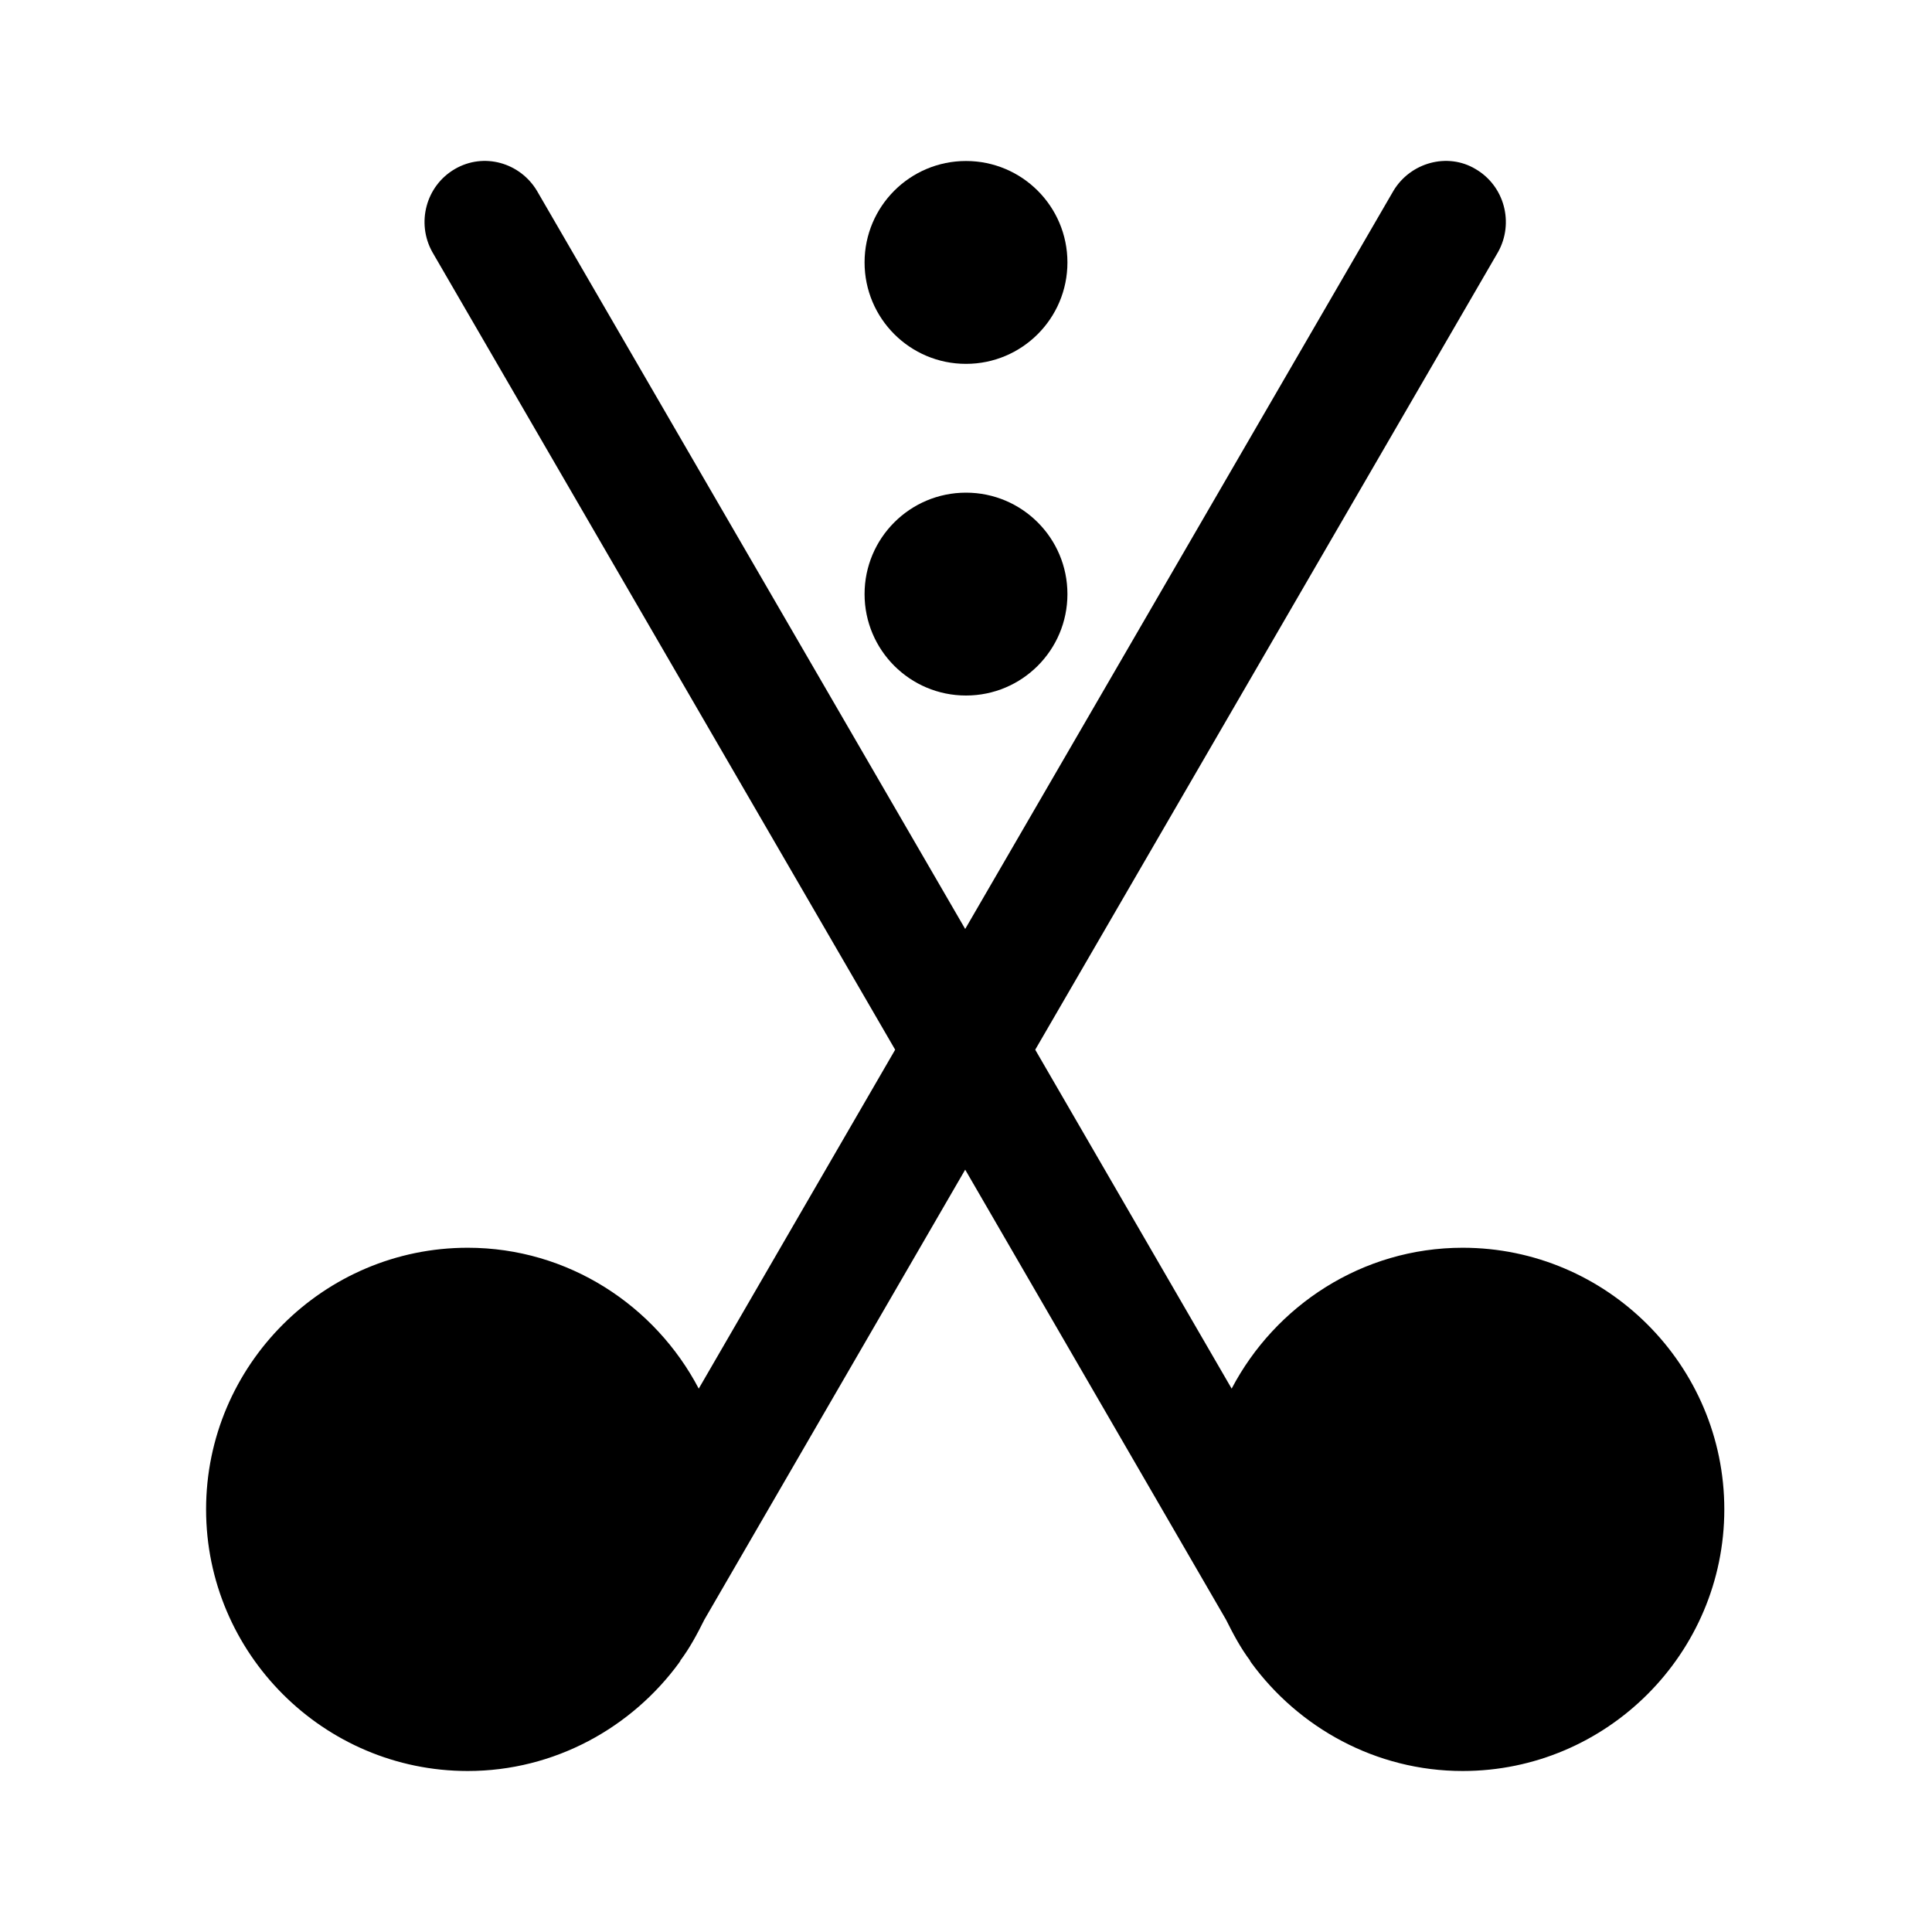 <svg width="24" height="24" viewBox="0 0 24 24" fill="none" xmlns="http://www.w3.org/2000/svg">
<path d="M12 8.64C12.696 8.64 13.26 8.076 13.26 7.38C13.26 6.684 12.696 6.12 12 6.12C11.304 6.12 10.74 6.684 10.74 7.38C10.74 8.076 11.304 8.64 12 8.64Z" fill="black"/>
<path d="M12 4.52C12.696 4.52 13.26 3.956 13.26 3.26C13.26 2.564 12.696 2 12 2C11.304 2 10.74 2.564 10.74 3.26C10.74 3.956 11.304 4.52 12 4.52Z" fill="black"/>
<path d="M21.42 18.75C21.42 20.54 19.96 22 18.17 22C17.09 22 16.13 21.46 15.54 20.65C15.54 20.64 15.53 20.64 15.53 20.64V20.63C15.41 20.47 15.32 20.3 15.23 20.12L11.99 14.53L8.75 20.12C8.66 20.3 8.57 20.47 8.45 20.63V20.64C8.45 20.64 8.44 20.64 8.44 20.65C7.85 21.46 6.89 22 5.81 22C4.02 22 2.56 20.54 2.56 18.75C2.56 16.96 4.02 15.5 5.81 15.5C7.06 15.5 8.14 16.22 8.68 17.25L11.12 13.04L5.37 3.13C5.17 2.77 5.29 2.31 5.65 2.1C6.01 1.89 6.46 2.02 6.67 2.37L11.99 11.54L17.31 2.37C17.52 2.02 17.98 1.89 18.33 2.1C18.69 2.31 18.81 2.77 18.61 3.13L12.86 13.04L15.3 17.25C15.84 16.22 16.92 15.5 18.17 15.5C19.96 15.5 21.42 16.96 21.42 18.75Z" fill="black"/>
</svg>
